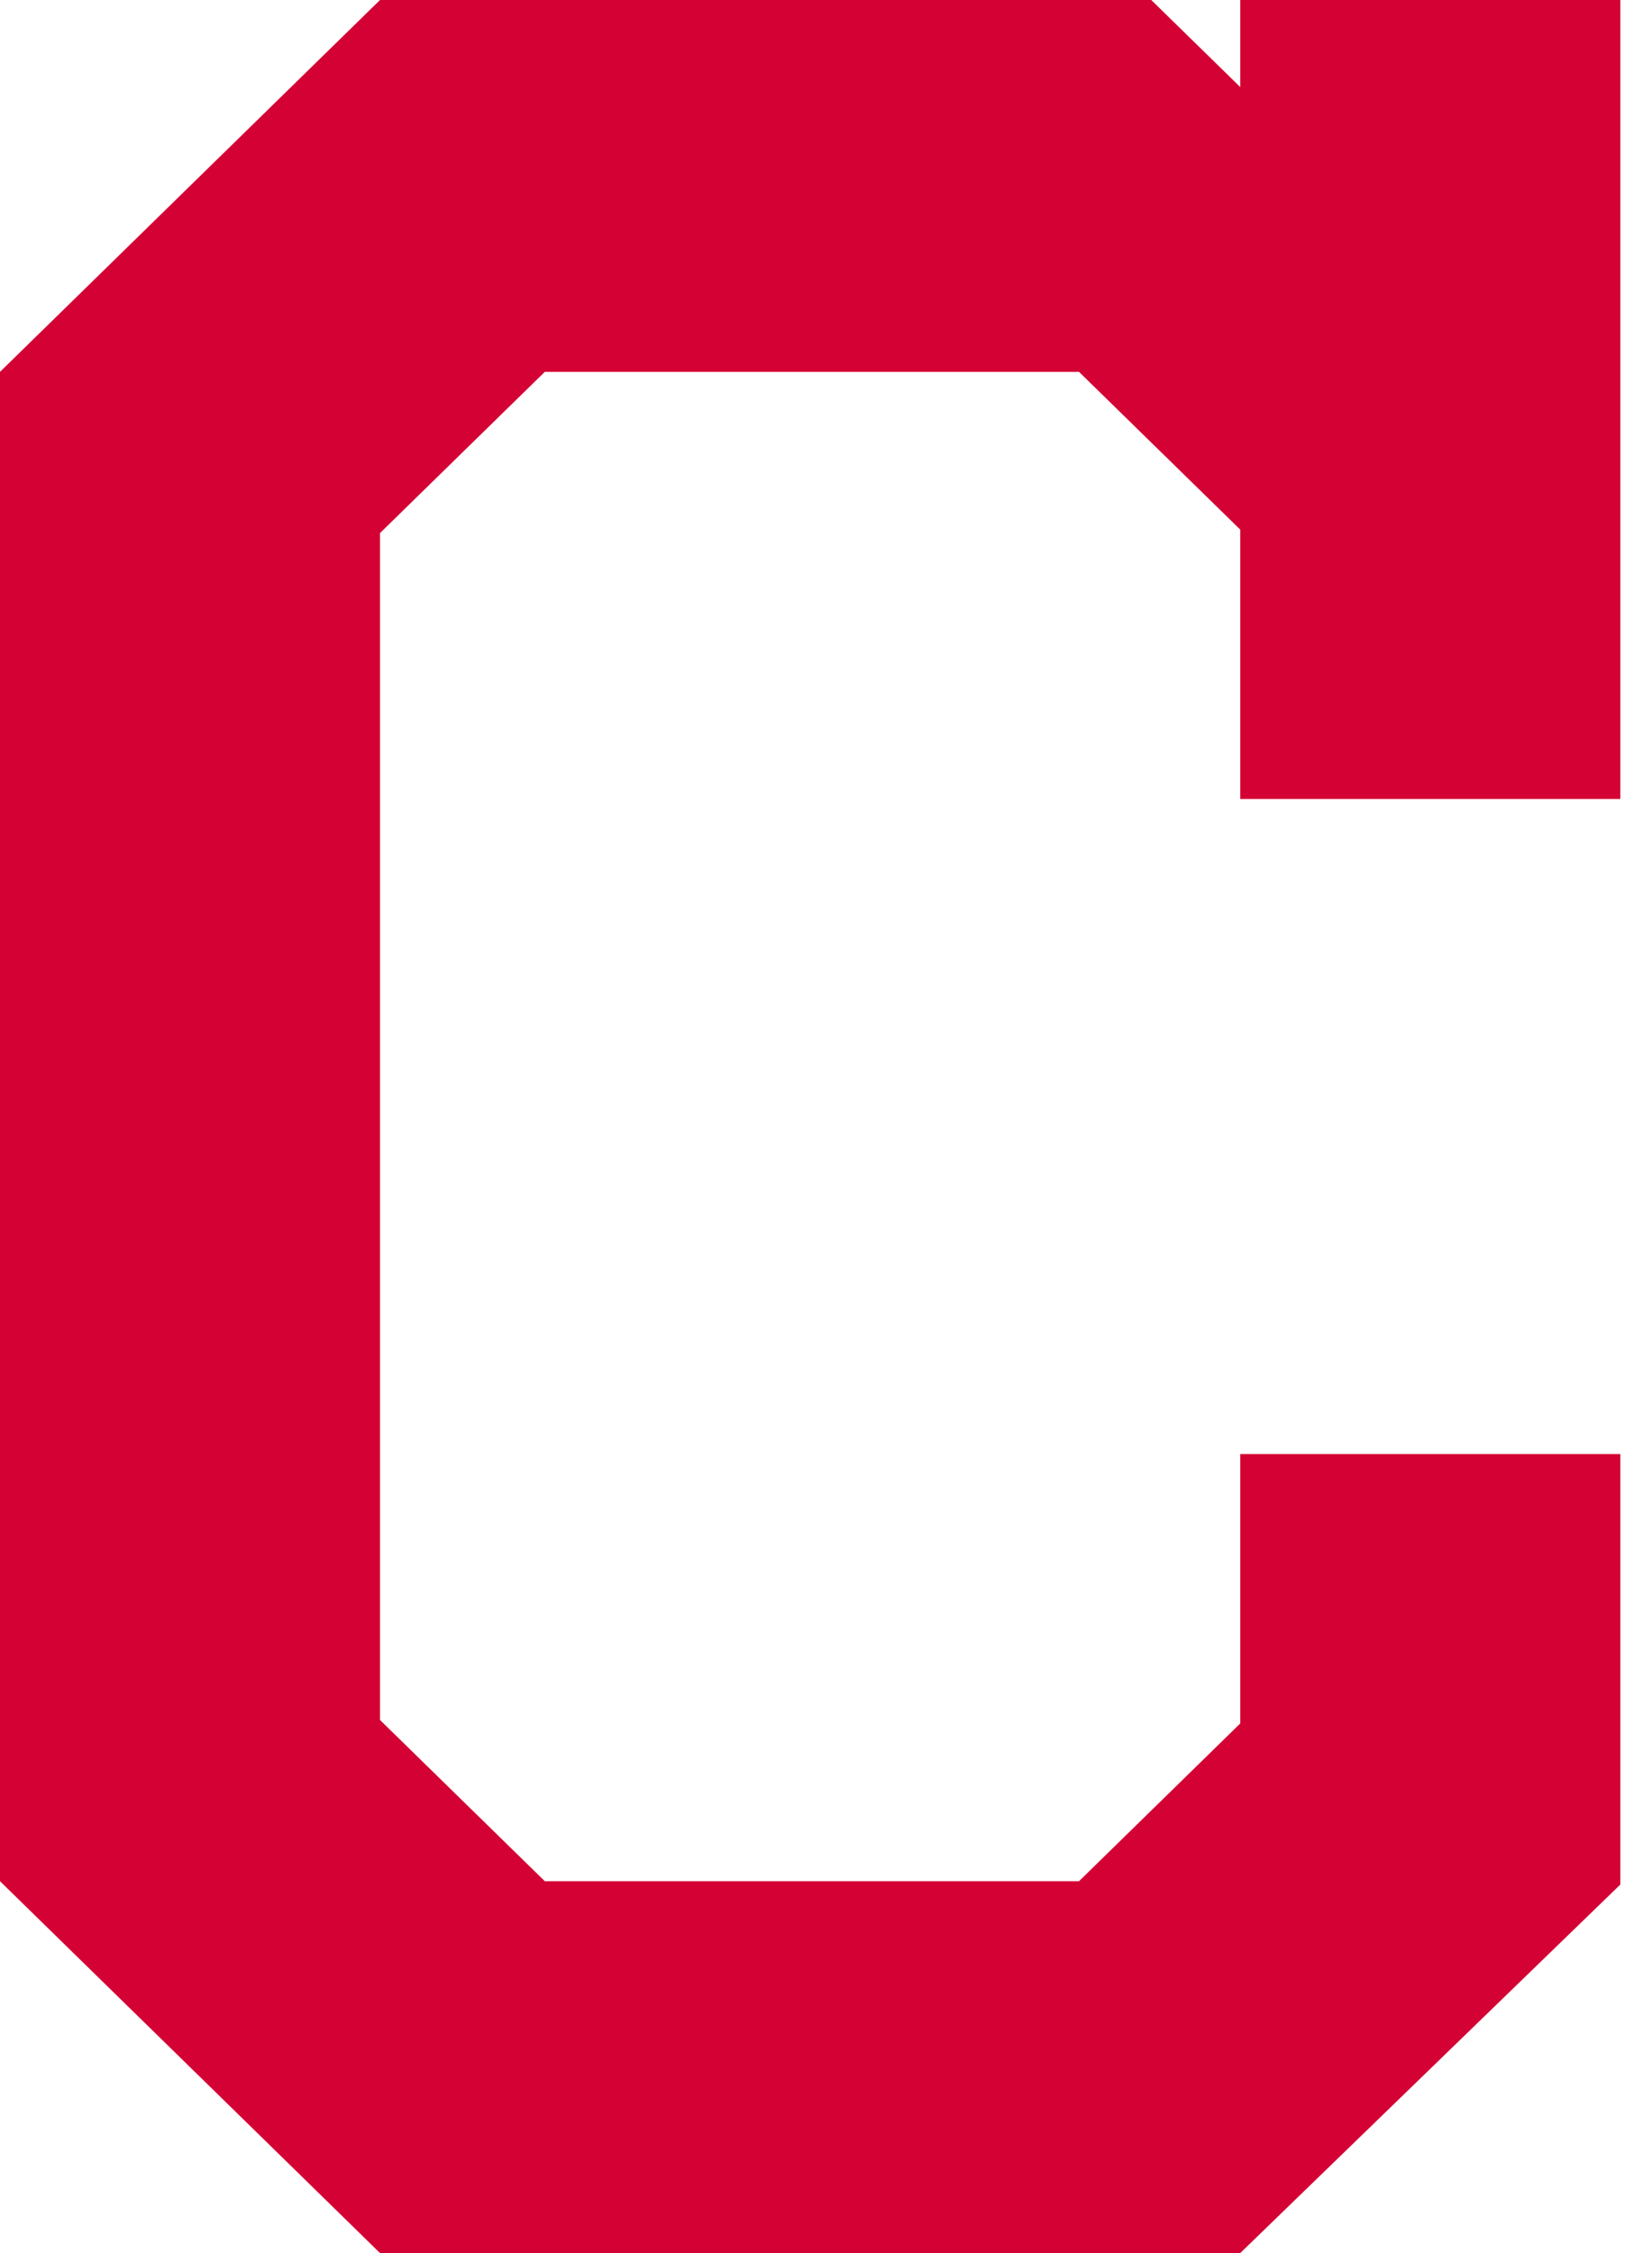 <?xml version="1.0" encoding="UTF-8"?>
<svg width="33px" height="45px" viewBox="0 0 33 45" version="1.1" xmlns="http://www.w3.org/2000/svg" xmlns:xlink="http://www.w3.org/1999/xlink">
    <!-- Generator: Sketch 42 (36781) - http://www.bohemiancoding.com/sketch -->
    <title>cleveland-indians-color</title>
    <desc>Created with Sketch.</desc>
    <defs></defs>
    <g id="Spritesheet" stroke="none" stroke-width="1" fill="none" fill-rule="evenodd">
        <g id="Artboard" transform="translate(-271, -797)" fill="#D40234">
            <g id="C" transform="translate(47, 638)">
                <g id="Group-19" transform="translate(224, 159)">
                    <g id="Sprites/C/Cleveland-Indians-(Color)">
                        <polygon id="Shape" points="32.367 15.958 32.367 0 24.775 0 24.775 1.739 22.997 0 7.591 0 0 7.427 0 22.5 0 37.573 7.591 45 24.775 45 32.367 37.64 32.367 29.042 24.775 29.042 24.775 34.422 21.554 37.573 10.883 37.573 7.591 34.353 7.591 22.5 7.591 10.647 10.883 7.427 21.554 7.427 24.775 10.578 24.775 15.958"></polygon>
                    </g>
                </g>
            </g>
        </g>
    </g>
</svg>
